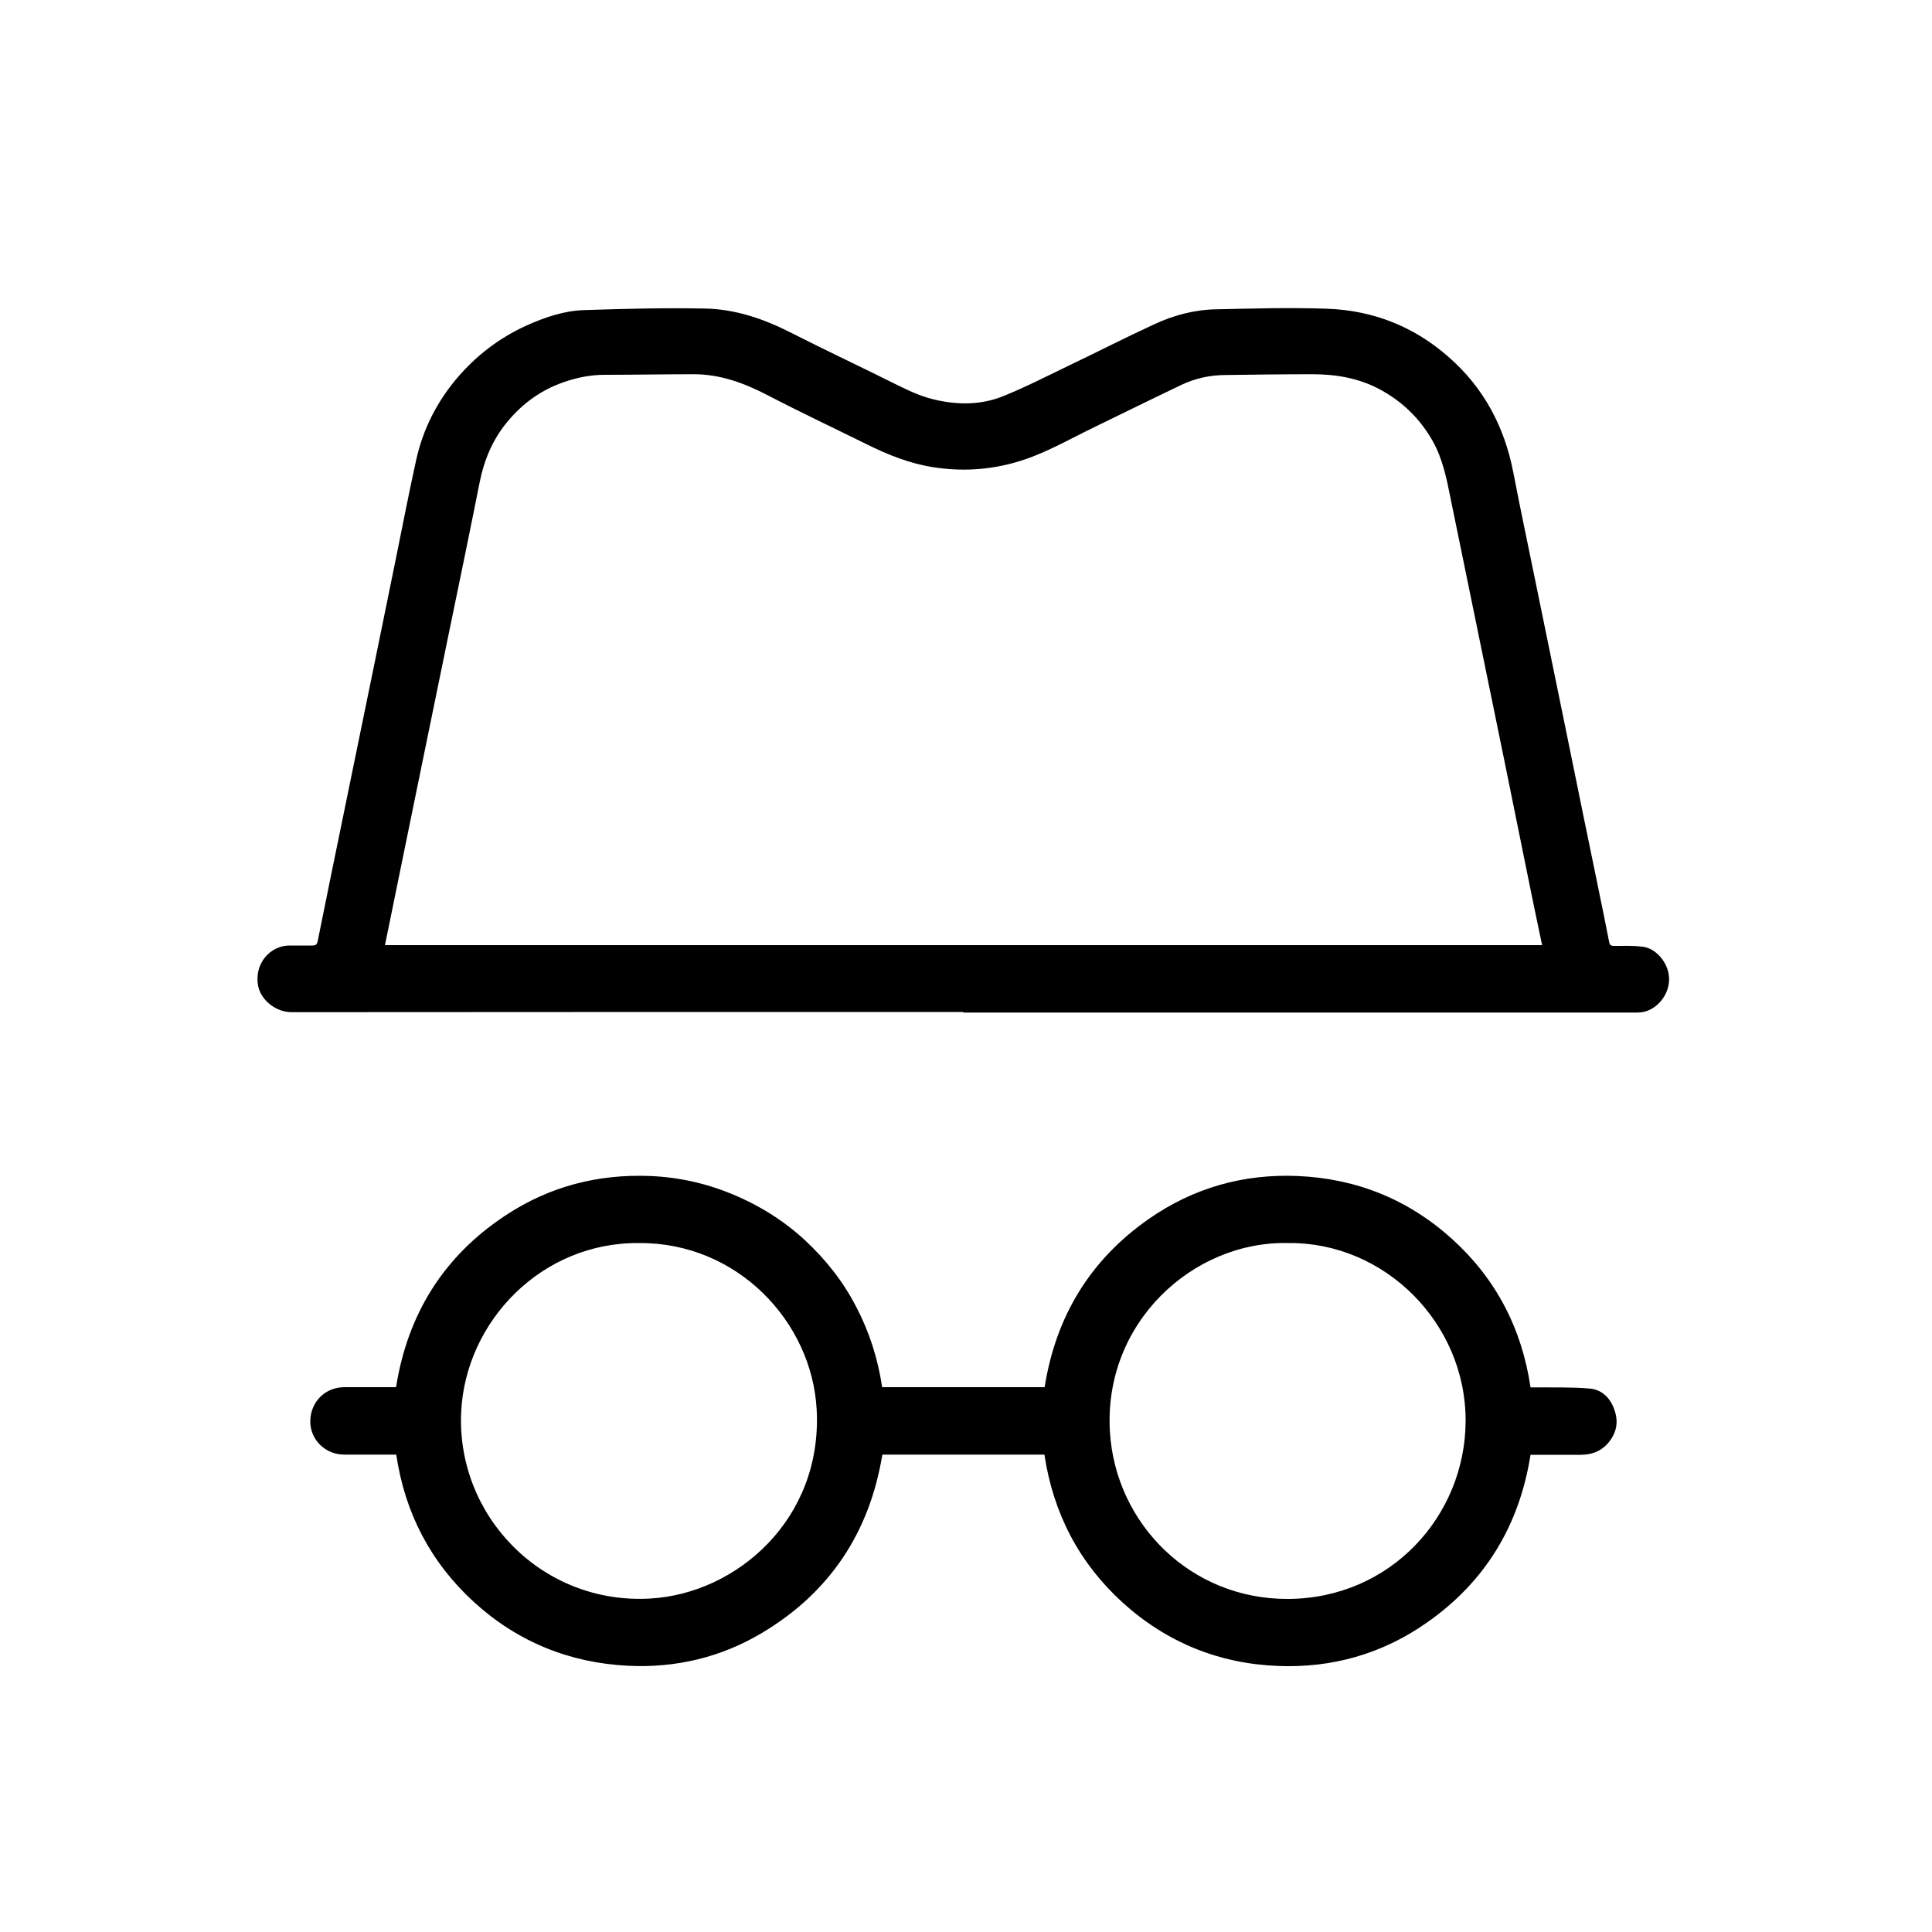 <?xml version="1.0" encoding="UTF-8"?>
<svg id="Layer_1" data-name="Layer 1" xmlns="http://www.w3.org/2000/svg" viewBox="0 0 100 100">
  <defs>
    <style>
      .cls-1 {
        stroke-width: 0px;
      }
    </style>
  </defs>
  <path class="cls-1" d="M49.87,52.38c-11.59,0-23.19,0-34.78.01-.82,0-1.57-.63-1.72-1.32-.25-1.17.61-2.14,1.63-2.13.39,0,.78,0,1.17,0,.16,0,.23-.04.27-.21.45-2.24.91-4.48,1.37-6.72.53-2.6,1.07-5.2,1.6-7.8.36-1.76.72-3.53,1.08-5.29.35-1.72.68-3.44,1.06-5.15.35-1.56,1.06-2.96,2.09-4.18,1-1.18,2.2-2.1,3.61-2.74.96-.43,1.95-.77,3-.8,2.08-.07,4.16-.12,6.24-.08,1.58.03,3.06.54,4.47,1.26,1.87.95,3.77,1.84,5.65,2.78.61.3,1.22.56,1.88.7,1.17.26,2.34.24,3.45-.21,1.18-.48,2.31-1.06,3.45-1.61,1.44-.69,2.87-1.42,4.32-2.09,1.02-.48,2.11-.77,3.23-.79,1.91-.04,3.83-.1,5.74-.03,2.37.08,4.49.91,6.28,2.48,1.83,1.59,2.91,3.62,3.37,6,.37,1.93.78,3.84,1.17,5.76.52,2.54,1.04,5.07,1.56,7.61.56,2.75,1.12,5.5,1.69,8.25.18.89.37,1.79.54,2.68.03.16.1.2.25.2.49,0,.98-.02,1.47.04.73.08,1.35.86,1.38,1.61.04.86-.61,1.62-1.33,1.77-.11.02-.23.03-.35.03-4.46,0-8.92,0-13.37,0-7.16,0-14.32,0-21.48,0ZM19.92,48.92h59.9c-.19-.91-.38-1.79-.56-2.68-.46-2.25-.91-4.5-1.37-6.75-.46-2.24-.92-4.48-1.38-6.73-.47-2.31-.95-4.61-1.42-6.92-.21-1.05-.41-2.09-.95-3.04-.65-1.14-1.56-2.02-2.71-2.64-1.09-.59-2.28-.79-3.5-.79-1.49,0-2.99.02-4.48.04-.81,0-1.59.17-2.32.52-1.53.73-3.05,1.48-4.57,2.22-1.3.63-2.56,1.37-3.96,1.77-1.42.41-2.85.49-4.31.26-1.21-.19-2.33-.64-3.42-1.18-1.72-.85-3.46-1.67-5.17-2.56-1.2-.62-2.43-1.07-3.79-1.07-1.54,0-3.09.03-4.63.03-.71,0-1.4.14-2.07.37-1.18.4-2.15,1.1-2.94,2.05-.77.92-1.22,2-1.45,3.18-.53,2.66-1.08,5.32-1.63,7.98-.45,2.18-.89,4.35-1.34,6.53-.44,2.13-.87,4.27-1.31,6.4-.2.99-.4,1.98-.61,2.99Z"/>
  <path class="cls-1" d="M54.07,75.29h-8.4c-.66,4.02-2.71,7.13-6.23,9.23-2.13,1.27-4.47,1.82-6.93,1.7-3.03-.15-5.72-1.24-7.97-3.29-2.24-2.05-3.58-4.6-4.03-7.64-.1,0-.19,0-.28,0-.8,0-1.6,0-2.41,0-.98,0-1.76-.77-1.76-1.71,0-1,.75-1.77,1.75-1.78.89,0,1.77,0,2.69,0,.6-3.79,2.47-6.79,5.68-8.9,2.26-1.49,4.77-2.14,7.47-2.03,1.48.06,2.91.38,4.28.95,1.37.57,2.62,1.35,3.71,2.35,1.08,1,1.99,2.14,2.67,3.46.69,1.31,1.13,2.7,1.35,4.17h8.41c.58-3.67,2.36-6.6,5.41-8.72,2.3-1.6,4.89-2.33,7.69-2.21,3.05.13,5.74,1.22,8,3.27,2.26,2.05,3.6,4.62,4.05,7.67.11,0,.2,0,.29,0,.92.01,1.84-.02,2.76.06.65.05,1.08.49,1.29,1.1.23.64.11,1.22-.34,1.74-.38.43-.86.59-1.42.59-.85,0-1.7,0-2.58,0-.58,3.67-2.36,6.6-5.4,8.71-2.29,1.6-4.88,2.33-7.67,2.22-3.05-.12-5.75-1.21-8.03-3.27-2.26-2.05-3.6-4.62-4.06-7.66ZM33.1,64.34c-5.07-.06-9.01,4.06-9.23,8.75-.25,5.39,4.2,9.97,9.78,9.65,4.47-.25,8.93-4.1,8.62-9.79-.25-4.55-4.11-8.64-9.18-8.61ZM66.66,64.34c-4.91-.11-9.56,4.13-9.21,9.78.29,4.73,4.16,8.66,9.21,8.64,5.32-.02,9.18-4.3,9.2-9.2.02-5.08-4.2-9.28-9.19-9.22Z"/>
</svg>